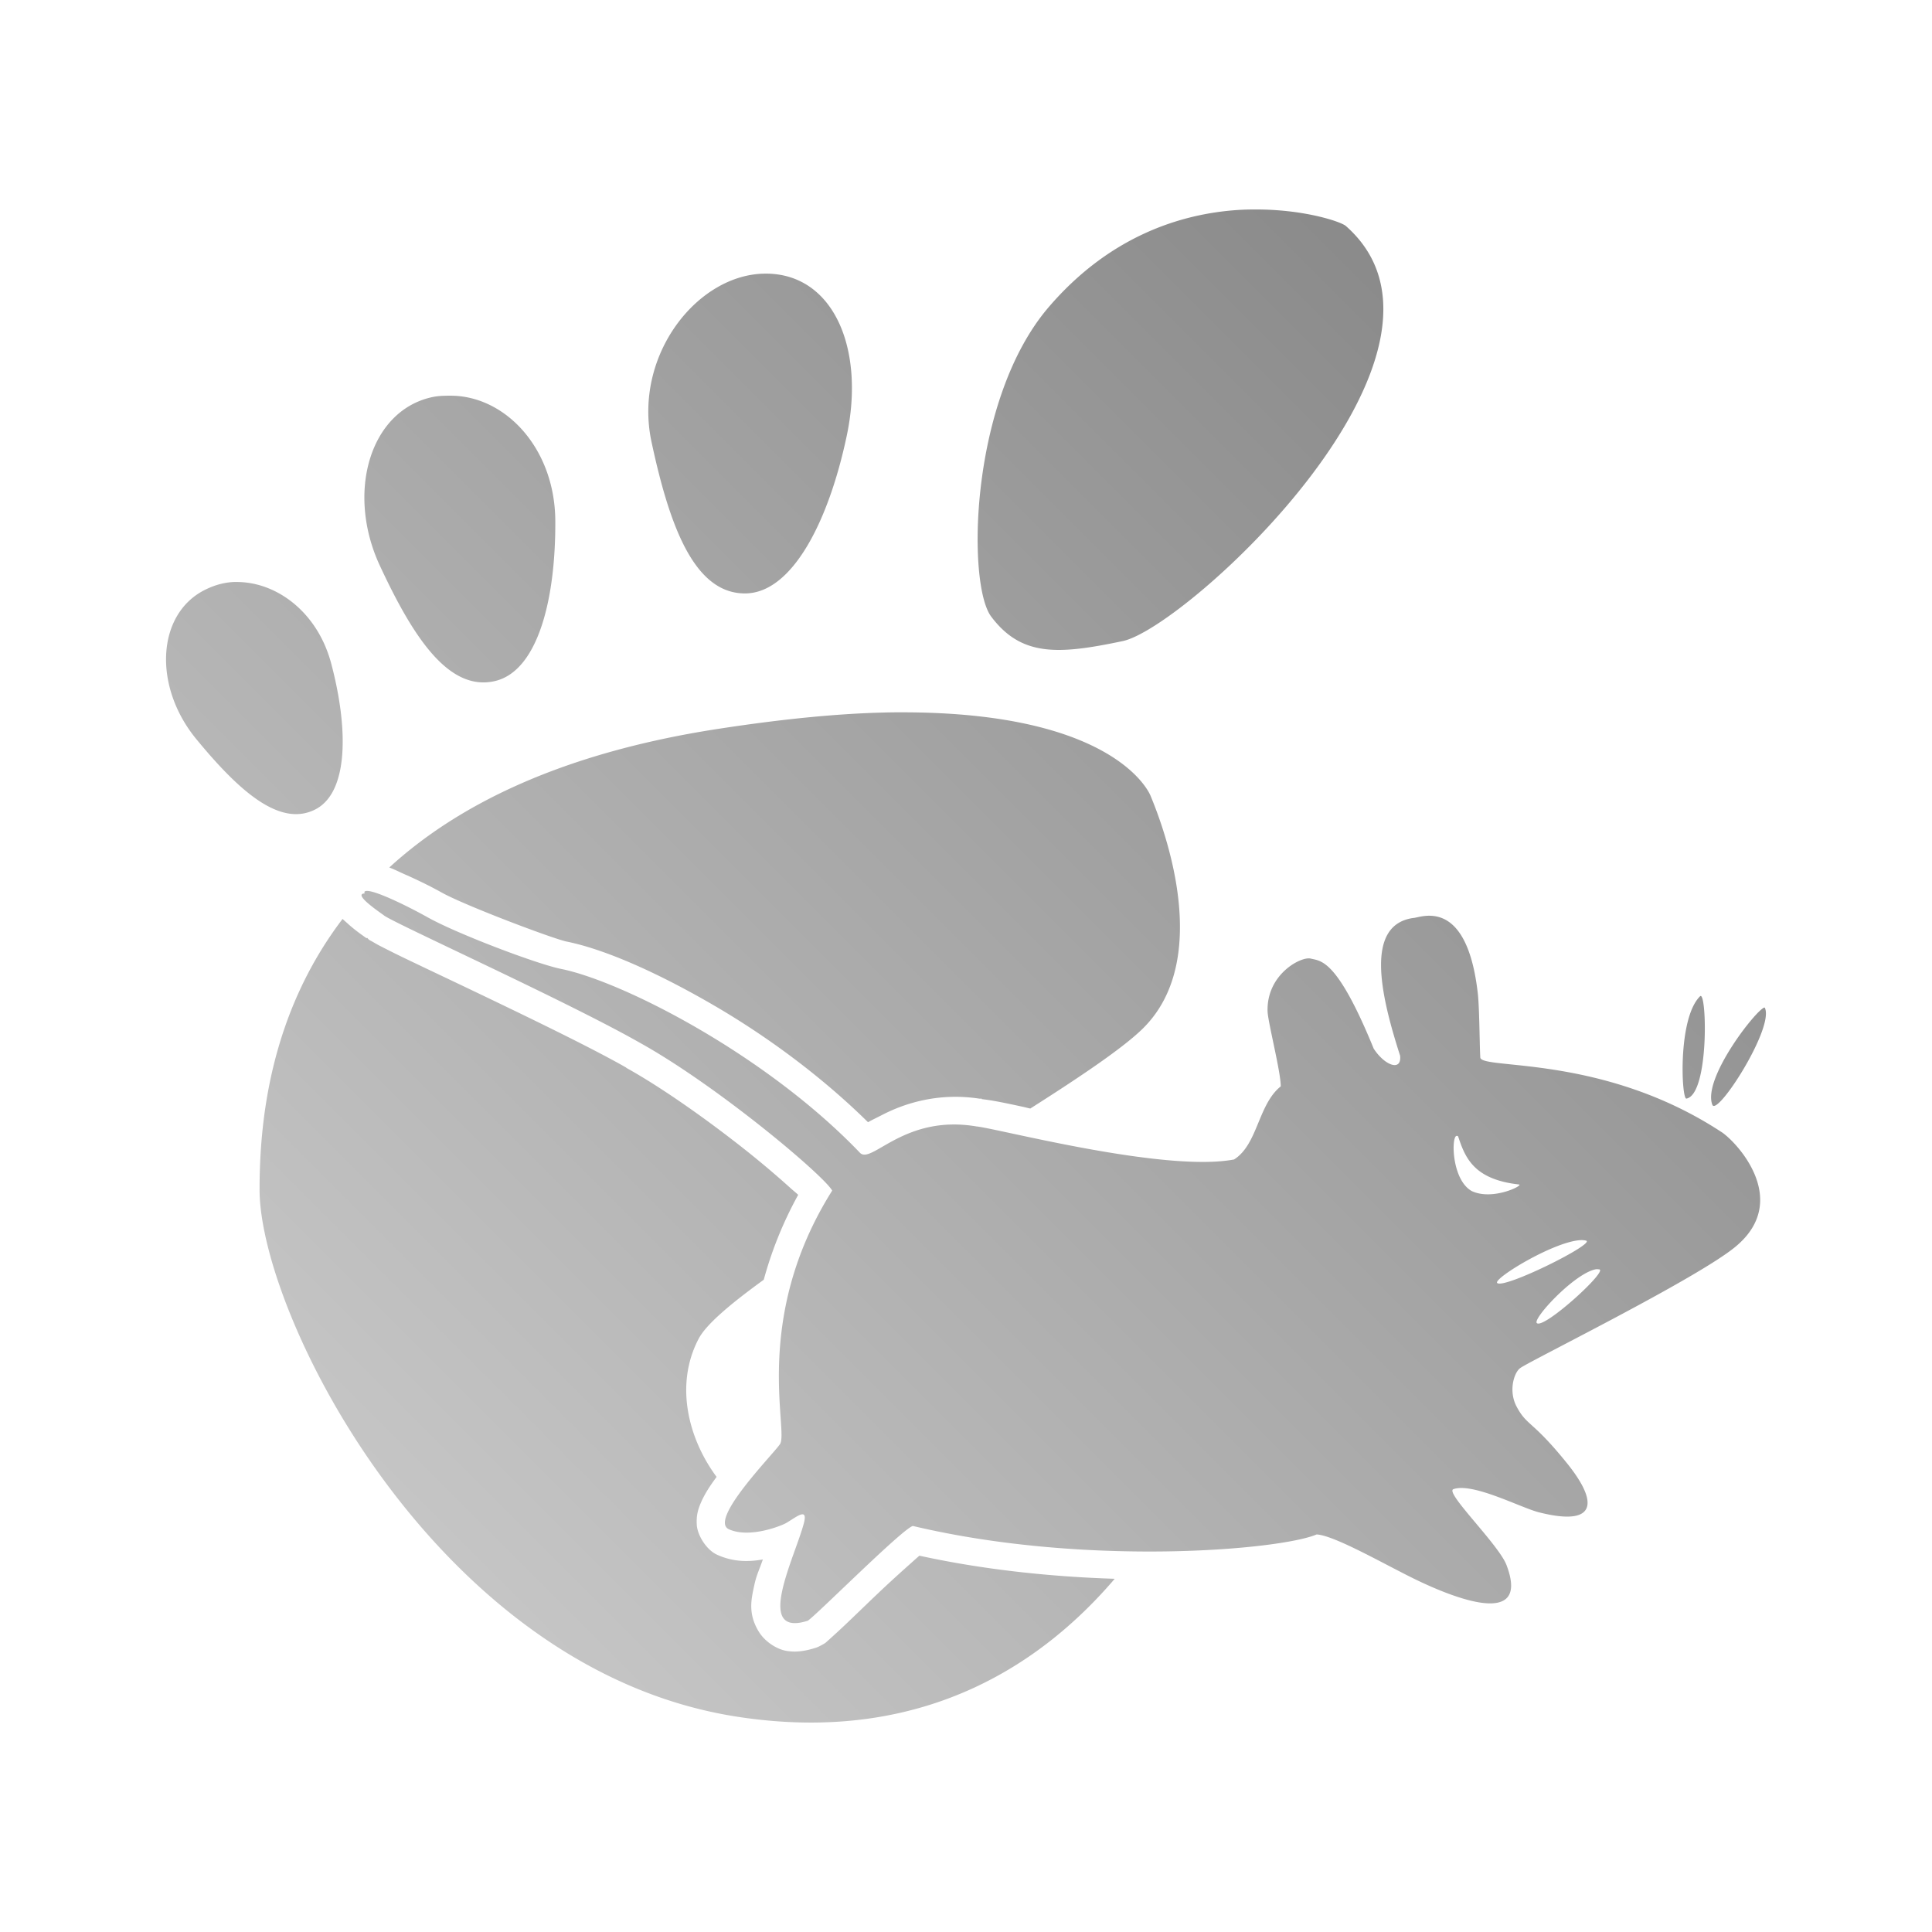 <?xml version="1.0" encoding="UTF-8" standalone="no"?>
<svg xmlns:dc="http://purl.org/dc/elements/1.1/"
     xmlns:cc="http://creativecommons.org/ns#"
     xmlns:rdf="http://www.w3.org/1999/02/22-rdf-syntax-ns#"
     xmlns:svg="http://www.w3.org/2000/svg"
     xmlns="http://www.w3.org/2000/svg"
     xmlns:xlink="http://www.w3.org/1999/xlink"
     width="64" height="64" viewBox="0 0 128 128" version="1.1">
    <title>Gnome Foot with Xfce Mouse</title>
    <desc>This icon is a part of Clarity icon theme for gtk</desc>
    <defs>
        <linearGradient x1="0" y1="128" x2="128" y2="0" id="gradient" gradientUnits="userSpaceOnUse">
            <stop id="start" style="stop-color:#dbdbdb;stop-opacity:1" offset="0" />
            <stop id="stop" style="stop-color:#757575;stop-opacity:1" offset="1" />
        </linearGradient>
    </defs>
    <path d="m 83.416,13.879 c -0.447,-0.004 -0.898,5.39e-4 -1.375,0.031 -3.819,0.246 -8.543,1.749 -12.562,6.438 -5.245,6.117 -5.429,18.342 -3.812,20.5 2.011,2.679 4.475,2.519 8.719,1.625 4.243,-0.894 24.162,-19.24 14.781,-27.5 -0.309,-0.275 -2.623,-1.062 -5.75,-1.094 z m -32.688,4.25 c -4.504,0 -8.796,5.413 -7.562,11.156 1.197,5.584 2.832,10.031 6.188,10.031 3.126,0 5.553,-4.774 6.75,-10.469 1.209,-5.747 -0.874,-10.719 -5.375,-10.719 z m -21.344,8.094 c -0.256,0.008 -0.525,0.037 -0.781,0.094 -4.093,0.909 -5.688,6.316 -3.438,11.156 2.186,4.703 4.541,8.336 7.594,7.656 2.841,-0.631 4.062,-5.338 4.031,-10.625 -0.025,-4.667 -3.131,-8.103 -6.656,-8.281 -0.252,-0.013 -0.494,-0.008 -0.75,0 z m -14.031,12.344 c -0.623,0.05 -1.219,0.229 -1.812,0.531 -3.166,1.617 -3.406,6.382 -0.531,9.875 2.792,3.392 5.518,5.859 7.875,4.656 2.204,-1.121 2.208,-5.327 1.062,-9.656 -0.866,-3.281 -3.413,-5.268 -5.969,-5.406 -0.213,-0.011 -0.417,-0.017 -0.625,0 z m 44.344,8.625 c -3.333,0.006 -7.312,0.359 -12.094,1.094 -10.42,1.601 -17.294,5.048 -21.812,9.188 0.339,0.126 0.674,0.297 1.062,0.469 0.778,0.343 1.623,0.75 2.406,1.188 1.553,0.867 7.404,3.072 8.281,3.25 2.475,0.501 5.895,1.988 9.688,4.188 3.5,2.03 7.159,4.703 10.281,7.781 0.277,-0.16 0.497,-0.257 0.969,-0.5 1.391,-0.716 3.636,-1.486 6.406,-1.062 0.007,6.75e-4 0.024,-6.98e-4 0.031,0 0.051,0.008 0.074,-0.009 0.125,0 l 0,0.031 c 0.726,0.083 1.462,0.235 2.688,0.5 0.161,0.035 0.361,0.088 0.531,0.125 3.38,-2.148 6.218,-4.062 7.5,-5.344 4.467,-4.47 1.583,-12.696 0.469,-15.375 0,0 -2.09,-5.558 -16.531,-5.531 z m -35.25,11.844 c -0.225,-0.033 -0.366,0.012 -0.281,0.156 -0.766,0.028 0.737,1.072 1.25,1.438 0.32,0.368 12.109,5.681 17,8.469 5.176,2.883 12.17,8.786 12.719,9.781 -5.379,8.54 -2.834,16.014 -3.469,16.812 -0.46,0.678 -4.731,5.007 -3.375,5.625 1.356,0.618 3.461,-0.223 3.781,-0.406 0.681,-0.39 1.471,-1.091 1.188,0 -0.577,2.223 -3.344,7.605 0.25,6.469 0.429,-0.222 6.27,-6.093 6.969,-6.281 11.474,2.721 24.361,1.587 26.75,0.562 1.23,0.066 4.721,2.111 6.719,3.062 1.997,0.952 7.488,3.313 5.875,-1 -0.487,-1.362 -4.132,-4.85 -3.531,-5.062 1.283,-0.453 4.441,1.221 5.656,1.531 3.636,0.927 4.137,-0.446 1.844,-3.281 -2.293,-2.835 -2.617,-2.415 -3.312,-3.719 -0.557,-1.044 -0.169,-2.275 0.25,-2.562 0.736,-0.517 11.713,-5.928 14.25,-8.031 3.782,-3.127 -0.055,-7.076 -0.969,-7.625 -7.835,-5.124 -15.832,-4.094 -15.937,-4.906 -0.055,-0.939 -0.053,-3.51 -0.188,-4.438 -0.774,-6.279 -3.809,-4.81 -4.25,-4.812 -3.184,0.447 -2.224,4.94 -0.875,9.125 0.115,1.071 -1.025,0.653 -1.75,-0.469 -2.446,-5.986 -3.506,-5.795 -4.188,-5.969 -0.653,-0.135 -2.894,1.047 -2.844,3.469 0.009,0.696 0.869,3.983 0.875,5 -1.508,1.201 -1.517,3.85 -3.094,4.844 -4.611,0.876 -15.686,-2.057 -17.062,-2.188 -4.789,-0.816 -6.94,2.525 -7.719,1.75 -6.198,-6.477 -15.7,-11.355 -19.812,-12.188 -1.592,-0.322 -6.874,-2.323 -8.812,-3.406 -1.454,-0.812 -3.232,-1.652 -3.906,-1.75 z m -1.75,1.844 c -4.852,6.379 -5.5,13.533 -5.5,17.938 0,8.263 11.687,31.777 31.562,34.906 12.905,2.028 20.767,-4.059 25.094,-9.125 -4.049,-0.129 -8.555,-0.57 -12.938,-1.531 -0.16,0.133 -0.31,0.272 -0.531,0.469 -0.621,0.552 -1.425,1.277 -2.219,2.031 -0.794,0.754 -1.591,1.532 -2.219,2.125 -0.314,0.297 -0.589,0.549 -0.812,0.75 -0.112,0.101 -0.213,0.198 -0.312,0.281 -0.1,0.083 -0.08,0.111 -0.469,0.312 a 1.869,1.869 0 0 1 -0.281,0.125 c -0.618,0.195 -1.239,0.331 -1.938,0.219 -0.699,-0.112 -1.46,-0.635 -1.844,-1.25 -0.767,-1.23 -0.507,-2.215 -0.312,-3.125 0.144,-0.676 0.344,-1.036 0.562,-1.688 -0.87,0.153 -1.907,0.2 -3.031,-0.312 -0.712,-0.325 -1.299,-1.288 -1.344,-1.969 -0.045,-0.681 0.109,-1.101 0.281,-1.5 0.267,-0.616 0.642,-1.159 1.031,-1.688 -1.877,-2.528 -2.79,-6.108 -1.188,-9.156 0.509,-0.966 2.132,-2.325 4.312,-3.906 0.482,-1.772 1.205,-3.672 2.281,-5.625 -0.158,-0.151 -0.298,-0.255 -0.5,-0.438 -0.772,-0.698 -1.827,-1.609 -3.031,-2.562 -2.409,-1.908 -5.414,-4.053 -7.844,-5.406 a 1.869,1.869 0 0 1 -0.031,-0.031 c -2.328,-1.327 -6.495,-3.339 -10.094,-5.062 -1.799,-0.862 -3.478,-1.649 -4.719,-2.25 -0.62,-0.3 -1.11,-0.55 -1.5,-0.75 -0.195,-0.1 -0.352,-0.197 -0.5,-0.281 -0.074,-0.042 -0.132,-0.068 -0.219,-0.125 -0.022,-0.015 -0.101,-0.112 -0.125,-0.125 l -0.031,0.031 c -0.257,-0.183 -0.789,-0.546 -1.281,-1 -0.102,-0.094 -0.202,-0.174 -0.312,-0.281 z m 89.937,5.125 c -1.491,1.46 -1.232,6.841 -0.906,6.781 1.527,-0.281 1.357,-7.222 0.906,-6.781 z m 4.25,0.75 c -0.575,0.192 -4.097,4.704 -3.438,6.438 0.307,0.807 4.03,-4.973 3.5,-6.375 -0.01,-0.028 -0.025,-0.075 -0.062,-0.062 z m -20.375,8.5 c 0.026,-0.001 0.066,0.002 0.094,0.031 0.462,1.385 1.01,2.852 4.031,3.188 0.347,0.039 -1.726,1.096 -3.125,0.438 -1.263,-0.707 -1.36,-3.299 -1.062,-3.625 0.021,-0.023 0.036,-0.03 0.062,-0.031 z m 8.25,6.906 c 0.119,-0.004 0.216,0.012 0.312,0.031 0.731,0.16 -5.397,3.217 -5.875,2.812 -0.317,-0.268 3.782,-2.784 5.562,-2.844 z m 0.938,1.938 c 0.094,-0.02 0.169,-0.006 0.25,0 0.644,0.049 -3.647,3.967 -4.125,3.562 -0.317,-0.268 2.459,-3.269 3.875,-3.562 z" style="fill:url(#gradient);fill-opacity:1;stroke:none" />
</svg>